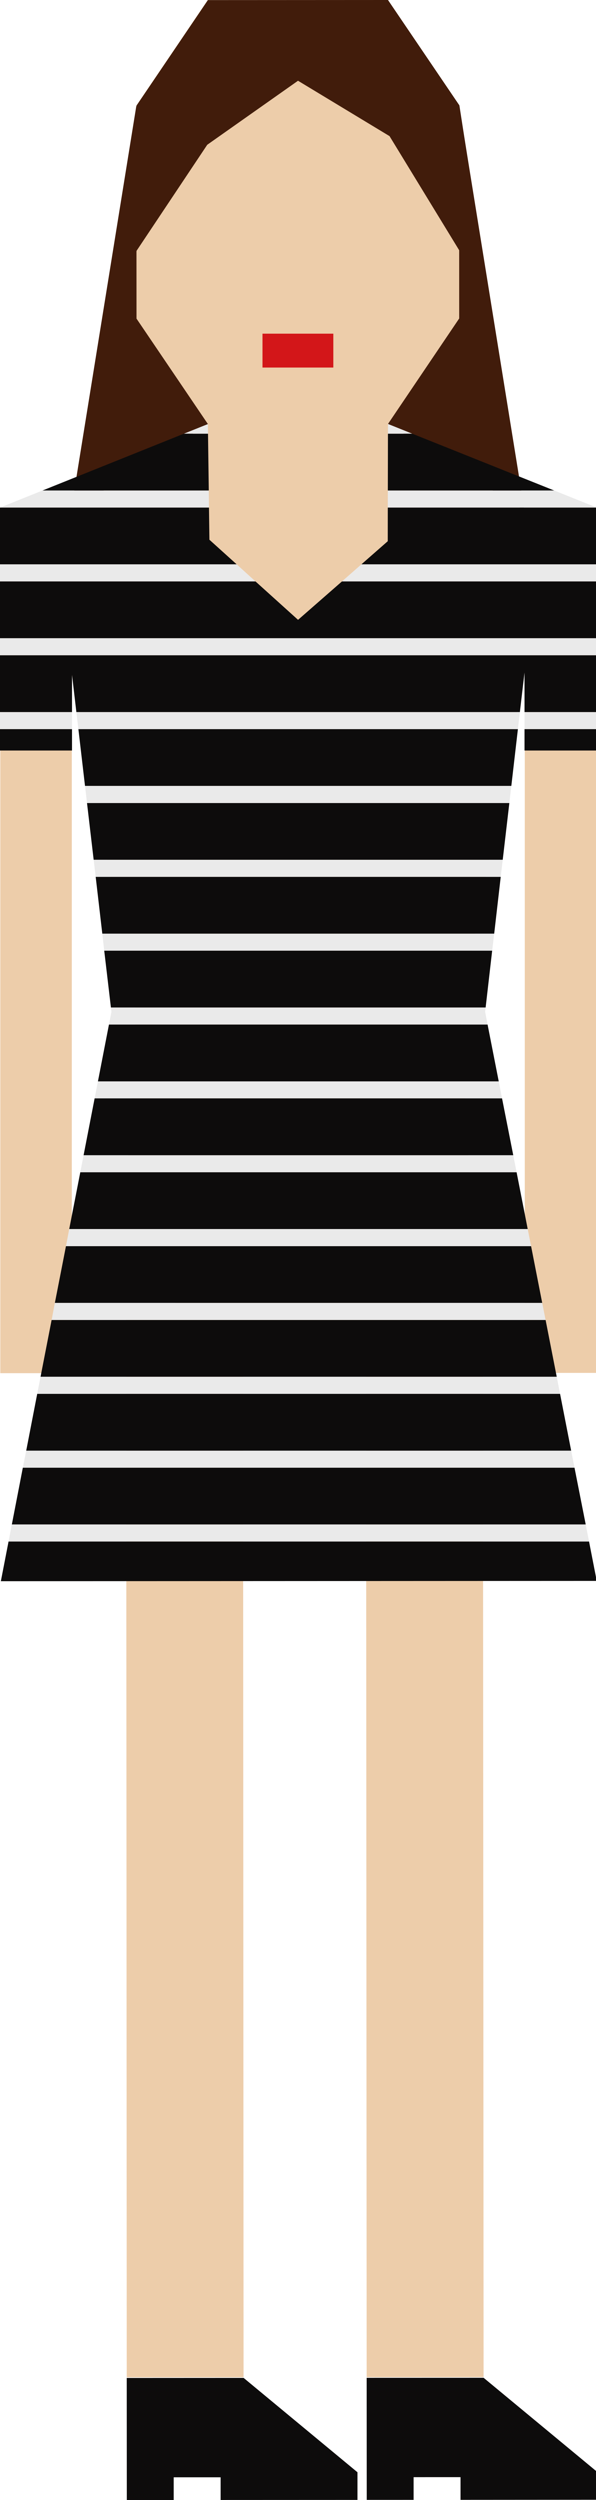 <?xml version="1.0" encoding="utf-8"?>
<!-- Generator: Adobe Illustrator 16.0.0, SVG Export Plug-In . SVG Version: 6.00 Build 0)  -->
<!DOCTYPE svg PUBLIC "-//W3C//DTD SVG 1.1//EN" "http://www.w3.org/Graphics/SVG/1.1/DTD/svg11.dtd">
<svg version="1.1" xmlns="http://www.w3.org/2000/svg" xmlns:xlink="http://www.w3.org/1999/xlink" x="0px" y="0px"
	 width="30.291px" height="127.006px" viewBox="0 0 30.291 127.006" enable-background="new 0 0 30.291 127.006"
	 xml:space="preserve">
<g id="圖層_2" display="none">
	<rect x="-1957.465" y="-1846.973" display="inline" fill="#0071BC" width="3593" height="2405"/>
</g>
<g id="圖層_1">
	<g>
		<polygon fill="#411C0B" points="26.658,25.943 3.637,25.782 6.932,5.36 23.336,5.353 		"/>
		<polygon fill="#EDCDAA" points="6.412,66.504 6.428,93.639 6.441,120.771 12.379,120.769 12.365,93.635 12.352,66.5 		"/>
		<polygon fill="#EDCDAA" points="18.605,66.497 18.619,93.633 18.635,120.765 24.578,120.762 24.561,93.63 24.543,66.495 		"/>
		<polygon fill="#0D0C0C" points="12.381,120.801 6.441,120.804 6.445,127.006 8.828,127.006 8.828,125.851 11.213,125.851 
			11.213,127.003 18.168,127 18.168,125.595 		"/>
		<polygon fill="#0D0C0C" points="24.578,120.795 18.635,120.797 18.639,126.998 21.021,126.997 21.021,125.844 23.406,125.843 
			23.406,126.996 30.365,126.991 30.365,125.588 		"/>
		<rect x="0.016" y="25.783" fill="#EDCDAA" width="3.633" height="43.977"/>
		<rect x="26.671" y="25.771" fill="#EDCDAA" width="3.633" height="43.975"/>
		<polygon fill="#EDCDAA" points="26.658,25.943 19.727,21.538 19.719,21.538 23.338,16.179 23.336,5.353 19.707,0 10.555,0.005 
			6.932,5.36 6.938,16.187 10.566,21.543 10.578,21.543 3.633,25.956 3.662,34.33 6.914,51.404 6.293,63.062 11.918,69.753 
			18.416,69.75 24.035,63.052 23.402,51.396 26.664,34.143 		"/>
		<rect x="13.341" y="16.951" fill="#D31619" width="3.6" height="1.721"/>
		<polygon fill="#411C0B" points="19.719,0 10.566,0.005 6.941,5.36 3.891,24.227 6.941,12.741 10.533,7.355 15.146,4.102 
			19.797,6.915 23.354,12.741 26.248,24.151 23.348,5.353 		"/>
		<g>
			<polygon fill="none" points="26.658,36.174 26.422,36.174 26.322,37.042 26.658,37.042 			"/>
			<polygon fill="none" points="19.711,24.918 10.611,24.918 10.621,25.786 19.709,25.786 			"/>
			<polygon fill="none" points="12.027,28.668 12.986,29.538 17.379,29.538 18.369,28.668 			"/>
			<polygon fill="none" points="3.66,36.174 3.66,37.042 3.984,37.042 3.881,36.174 			"/>
			<polygon fill="#EAEAEA" points="25.988,39.924 4.32,39.924 4.422,40.797 25.887,40.797 			"/>
			<polygon fill="#EAEAEA" points="25.348,54.936 4.977,54.936 4.809,55.799 25.516,55.799 			"/>
			<rect y="36.174" fill="#EAEAEA" width="3.66" height="0.868"/>
			<polygon fill="#EAEAEA" points="26.086,58.687 4.248,58.687 4.08,59.554 26.256,59.554 			"/>
			<polygon fill="#EAEAEA" points="25.117,47.431 5.199,47.431 5.297,48.297 25.014,48.297 			"/>
			<polygon fill="#EAEAEA" points="24.656,51.396 24.682,51.182 5.637,51.182 5.664,51.404 5.537,52.05 24.781,52.05 			"/>
			<polygon fill="#EAEAEA" points="25.551,43.677 4.76,43.677 4.863,44.547 25.449,44.547 			"/>
			<polygon fill="#EAEAEA" points="12.027,28.668 0,28.668 0,29.538 12.986,29.538 			"/>
			<polygon fill="#EAEAEA" points="10.611,24.918 2.162,24.918 0,25.786 10.621,25.786 			"/>
			<rect x="26.658" y="36.174" fill="#EAEAEA" width="3.633" height="0.868"/>
			<polygon fill="#EAEAEA" points="19.709,25.786 30.291,25.786 30.291,25.771 30.291,25.77 28.164,24.918 19.711,24.918 			"/>
			<polygon fill="#EAEAEA" points="3.881,36.174 3.984,37.042 26.322,37.042 26.422,36.174 			"/>
			<rect y="32.421" fill="#EAEAEA" width="30.291" height="0.869"/>
			<polygon fill="#EAEAEA" points="17.379,29.538 30.291,29.538 30.291,28.668 18.369,28.668 			"/>
			<polygon fill="#EAEAEA" points="29.029,73.696 1.332,73.696 1.16,74.563 29.199,74.563 			"/>
			<polygon fill="#EAEAEA" points="10.566,21.543 9.342,22.034 10.572,22.034 			"/>
			<polygon fill="#EAEAEA" points="28.295,69.941 2.061,69.941 1.891,70.811 28.465,70.811 			"/>
			<polygon fill="#EAEAEA" points="19.719,21.538 19.717,22.034 20.957,22.034 			"/>
			<polygon fill="#EAEAEA" points="27.557,66.188 2.789,66.188 2.623,67.059 27.73,67.059 			"/>
			<polygon fill="#EAEAEA" points="29.768,77.444 0.602,77.444 0.434,78.313 29.938,78.313 			"/>
			<polygon fill="#EAEAEA" points="30.328,80.313 30.291,80.123 30.291,80.313 			"/>
			<polygon fill="#EAEAEA" points="26.82,62.437 3.518,62.437 3.352,63.308 26.992,63.308 			"/>
			<polygon fill="#0D0C0C" points="19.707,27.495 18.369,28.668 30.291,28.668 30.291,25.786 19.709,25.786 			"/>
			<polygon fill="#0D0C0C" points="10.643,27.419 10.621,25.786 0,25.786 0,28.668 12.027,28.668 			"/>
			<polygon fill="#0D0C0C" points="28.164,24.918 20.957,22.034 19.717,22.034 19.711,24.918 			"/>
			<polygon fill="#0D0C0C" points="10.572,22.034 9.342,22.034 2.162,24.918 10.611,24.918 			"/>
			<polygon fill="#0D0C0C" points="30.291,29.538 17.379,29.538 15.148,31.489 12.986,29.538 0,29.538 0,32.421 30.291,32.421 			
				"/>
			<polygon fill="#0D0C0C" points="3.66,34.282 3.881,36.174 26.422,36.174 26.658,34.164 26.658,36.174 30.291,36.174 
				30.291,33.29 0,33.29 0,36.174 3.66,36.174 			"/>
			<polygon fill="#0D0C0C" points="26.322,37.042 3.984,37.042 4.32,39.924 25.988,39.924 			"/>
			<rect x="26.658" y="37.042" fill="#0D0C0C" width="3.633" height="1.086"/>
			<rect y="37.042" fill="#0D0C0C" width="3.66" height="1.086"/>
			<polygon fill="#0D0C0C" points="25.887,40.797 4.422,40.797 4.76,43.677 25.551,43.677 			"/>
			<polygon fill="#0D0C0C" points="25.449,44.547 4.863,44.547 5.199,47.431 25.117,47.431 			"/>
			<polygon fill="#0D0C0C" points="25.014,48.297 5.297,48.297 5.637,51.182 24.682,51.182 			"/>
			<polygon fill="#0D0C0C" points="24.781,52.05 5.537,52.05 4.977,54.936 25.348,54.936 			"/>
			<polygon fill="#0D0C0C" points="25.516,55.799 4.809,55.799 4.248,58.687 26.086,58.687 			"/>
			<polygon fill="#0D0C0C" points="26.256,59.554 4.08,59.554 3.518,62.437 26.82,62.437 			"/>
			<polygon fill="#0D0C0C" points="26.992,63.308 3.352,63.308 2.789,66.188 27.557,66.188 			"/>
			<polygon fill="#0D0C0C" points="27.73,67.059 2.623,67.059 2.061,69.941 28.295,69.941 			"/>
			<polygon fill="#0D0C0C" points="28.465,70.811 1.891,70.811 1.332,73.696 29.029,73.696 			"/>
			<polyline fill="#0D0C0C" points="29.199,74.563 1.16,74.563 0.602,77.444 29.768,77.444 			"/>
			<polygon fill="#0D0C0C" points="30.291,80.313 30.291,80.123 29.938,78.313 0.434,78.313 0.043,80.328 			"/>
		</g>
	</g>
	<g>
	</g>
	<g>
	</g>
	<g>
	</g>
	<g>
	</g>
	<g>
	</g>
	<g>
	</g>
	<g>
	</g>
	<g>
	</g>
	<g>
	</g>
	<g>
	</g>
	<g>
	</g>
	<g>
	</g>
	<g>
	</g>
	<g>
	</g>
	<g>
	</g>
</g>
</svg>
